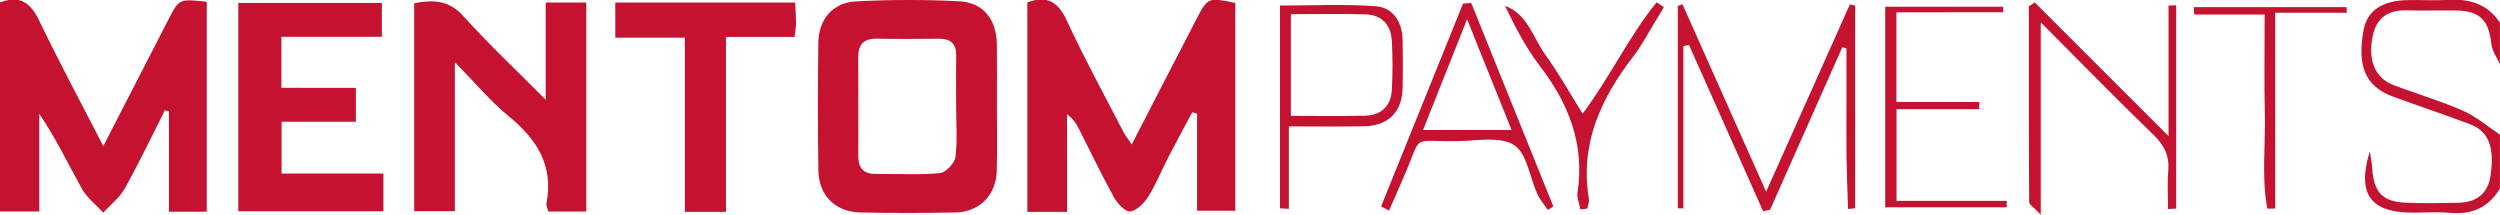 <?xml version="1.0" encoding="utf-8"?>
<!-- Generator: Adobe Illustrator 16.0.0, SVG Export Plug-In . SVG Version: 6.00 Build 0)  -->
<!DOCTYPE svg PUBLIC "-//W3C//DTD SVG 1.1//EN" "http://www.w3.org/Graphics/SVG/1.1/DTD/svg11.dtd">
<svg version="1.1" id="Layer_1" xmlns="http://www.w3.org/2000/svg" xmlns:xlink="http://www.w3.org/1999/xlink" x="0px" y="0px"
	 width="255.097px" height="21.918px" viewBox="25.498 111.512 255.097 21.918"
	 enable-background="new 25.498 111.512 255.097 21.918" xml:space="preserve">
<path fill="#C41230" d="M280.593,118.071c-0.305-0.688-0.807-1.355-0.881-2.068c-0.252-2.438-1.172-3.39-3.616-3.421
	c-1.688-0.02-3.38,0.029-5.066-0.013c-1.802-0.046-2.993,0.725-3.396,2.492c-0.573,2.537,0.176,4.396,2.076,5.125
	c2.36,0.903,4.803,1.611,7.113,2.625c1.354,0.593,2.52,1.614,3.77,2.442c0,1.83,0,3.662,0,5.492
	c-1.172,1.951-2.893,2.695-5.145,2.484c-1.254-0.117-2.529-0.02-3.794-0.021c-4.254-0.006-5.687-1.877-4.344-6.256
	c0.085,0.586,0.213,1.17,0.25,1.758c0.147,2.373,1.028,3.371,3.325,3.479c1.822,0.086,3.654,0.047,5.48,0.009
	c1.871-0.039,3.026-0.959,3.286-2.873c0.384-2.828-0.229-4.426-2.116-5.139c-2.623-0.99-5.291-1.868-7.92-2.846
	c-2.762-1.027-3.629-3.095-2.931-6.799c0.362-1.921,1.879-2.964,4.45-3.019c1.406-0.03,2.816,0.061,4.218-0.022
	c2.177-0.129,3.997,0.435,5.241,2.342C280.593,115.254,280.593,116.663,280.593,118.071z"/>
<path fill="#C41230" d="M134.375,133.132c-1.553,0-2.729,0-4.051,0c0-7.149,0-14.223,0-21.37c1.934-0.731,3.112-0.139,4.034,1.86
	c1.765,3.823,3.794,7.524,5.727,11.271c0.214,0.413,0.512,0.782,0.895,1.358c2.25-4.362,4.397-8.545,6.563-12.716
	c1.199-2.307,1.214-2.3,4.006-1.719c0,6.987,0,13.999,0,21.203c-1.23,0-2.454,0-3.904,0c0-3.221,0-6.559,0-9.898
	c-0.165-0.052-0.329-0.104-0.494-0.156c-0.824,1.55-1.665,3.092-2.471,4.649c-0.676,1.312-1.223,2.699-2.005,3.942
	c-0.421,0.669-1.168,1.443-1.853,1.533c-0.494,0.068-1.311-0.817-1.663-1.455c-1.258-2.273-2.373-4.625-3.551-6.941
	c-0.273-0.537-0.585-1.057-1.234-1.521C134.375,126.419,134.375,129.666,134.375,133.132z"/>
<path fill="#C41230" d="M46.595,111.694c0,7.191,0,14.261,0,21.421c-1.302,0-2.465,0-3.859,0c0-3.479,0-6.865,0-10.252
	c-0.14-0.029-0.279-0.061-0.417-0.091c-1.35,2.663-2.634,5.365-4.087,7.972c-0.523,0.938-1.457,1.647-2.202,2.463
	c-0.74-0.81-1.667-1.515-2.186-2.447c-1.392-2.5-2.61-5.098-4.338-7.633c0,3.287,0,6.572,0,9.965c-1.502,0-2.666,0-4.008,0
	c0-7.123,0-14.235,0-21.332c2.025-0.761,3.112,0.013,3.99,1.841c2.029,4.216,4.247,8.34,6.551,12.816
	c2.33-4.523,4.477-8.688,6.616-12.854C43.774,111.385,43.767,111.382,46.595,111.694z"/>
<path fill="#C41230" d="M127.22,122.366c-0.001,2.176,0.037,4.356-0.011,6.533c-0.054,2.501-1.741,4.243-4.237,4.294
	c-3.23,0.064-6.464,0.066-9.695-0.001c-2.527-0.054-4.228-1.729-4.27-4.269c-0.073-4.354-0.061-8.71-0.007-13.065
	c0.03-2.373,1.472-4.084,3.848-4.206c3.5-0.18,7.024-0.189,10.523-0.01c2.469,0.125,3.817,1.869,3.844,4.4
	C127.238,118.15,127.22,120.258,127.22,122.366z M123.063,122.505c0-1.757-0.025-3.512,0.008-5.267
	c0.025-1.25-0.549-1.789-1.78-1.775c-2.106,0.024-4.213,0.035-6.318-0.006c-1.347-0.026-1.912,0.594-1.905,1.905
	c0.02,3.37,0.011,6.74,0.006,10.11c-0.001,1.217,0.578,1.801,1.807,1.791c2.177-0.02,4.364,0.111,6.523-0.086
	c0.597-0.055,1.496-1.002,1.582-1.629C123.208,125.894,123.06,124.189,123.063,122.505z"/>
<path fill="#C41230" d="M85.322,133.1c-1.344,0-2.573,0-3.875,0c-0.077-0.336-0.23-0.615-0.185-0.856
	c0.731-3.828-0.964-6.51-3.83-8.848c-1.869-1.524-3.435-3.421-5.522-5.545c0,5.425,0,10.24,0,15.207c-1.458,0-2.743,0-4.147,0
	c0-7.063,0-14.065,0-21.216c1.886-0.361,3.516-0.355,5.03,1.328c2.528,2.811,5.295,5.406,8.388,8.522c0-3.631,0-6.725,0-9.918
	c1.534,0,2.768,0,4.141,0C85.322,118.882,85.322,125.936,85.322,133.1z"/>
<path fill="#C41230" d="M61.812,120.476c0,1.264,0,2.283,0,3.455c-2.531,0-4.969,0-7.582,0c0,1.777,0,3.408,0,5.285
	c3.435,0,6.846,0,10.391,0c0,1.398,0,2.558,0,3.855c-4.914,0-9.794,0-14.806,0c0-7.092,0-14.099,0-21.258c4.868,0,9.68,0,14.647,0
	c0,1.083,0,2.16,0,3.457c-3.389,0-6.744,0-10.25,0c0,1.792,0,3.374,0,5.204C56.694,120.476,59.19,120.476,61.812,120.476z"/>
<path fill="#C41230" d="M106.637,111.772c0.036,0.811,0.085,1.432,0.084,2.054c0,0.408-0.074,0.816-0.137,1.455
	c-2.27,0-4.483,0-7.009,0c0,6.081,0,11.931,0,17.851c-1.5,0-2.681,0-4.194,0c0-5.867,0-11.704,0-17.775c-2.535,0-4.748,0-7.099,0
	c0-1.317,0-2.395,0-3.584C94.39,111.772,100.405,111.772,106.637,111.772z"/>
<path fill="#C41230" d="M197.173,111.944c2.777,6.226,5.558,12.453,8.539,19.132c2.949-6.598,5.75-12.861,8.55-19.124
	c0.177,0.047,0.354,0.094,0.532,0.141c0,6.891,0,13.782,0,20.671c-0.24,0.022-0.481,0.046-0.724,0.067
	c-0.055-1.754-0.131-3.512-0.157-5.269c-0.026-1.831-0.006-3.661-0.006-5.492c0-1.875,0-3.75,0-5.624
	c-0.143-0.037-0.285-0.073-0.427-0.108c-2.454,5.524-4.91,11.05-7.364,16.575c-0.238,0.051-0.477,0.101-0.714,0.149
	c-2.521-5.655-5.042-11.312-7.563-16.967c-0.189,0.04-0.381,0.078-0.57,0.118c0,5.522,0,11.045,0,16.569
	c-0.191-0.005-0.381-0.01-0.572-0.016c0-6.885,0-13.771,0-20.656C196.854,112.058,197.014,112,197.173,111.944z"/>
<path fill="#C41230" d="M247.554,112.045c0,6.916,0,13.832,0,20.75c-0.277,0.016-0.555,0.031-0.831,0.047
	c0-1.287-0.093-2.584,0.022-3.861c0.137-1.533-0.381-2.619-1.494-3.695c-3.772-3.646-7.438-7.407-11.517-11.495
	c0,6.655,0,12.793,0,19.624c-0.704-0.75-1.181-1.021-1.183-1.295c-0.041-6.654-0.032-13.309-0.032-19.962
	c0.202-0.134,0.401-0.268,0.603-0.401c4.396,4.394,8.793,8.789,13.651,13.645c0-4.88,0-9.1,0-13.32
	C247.035,112.067,247.292,112.056,247.554,112.045z"/>
<path fill="#C41230" d="M156.108,132.766c0-6.833,0-13.665,0-20.687c3.222,0,6.5-0.171,9.75,0.068
	c1.789,0.131,2.728,1.596,2.761,3.442c0.031,1.615,0.031,3.232,0.002,4.848c-0.043,2.479-1.432,3.904-3.925,3.958
	c-2.448,0.054-4.899,0.013-7.687,0.013c0,1.577,0,3.018,0,4.457c0,1.32,0,2.643,0,3.961
	C156.708,132.806,156.41,132.787,156.108,132.766z M157.216,112.958c0,3.627,0,6.95,0,10.377c2.66,0,5.113,0.045,7.562-0.016
	c1.64-0.04,2.644-0.968,2.739-2.61c0.098-1.679,0.094-3.37-0.001-5.049c-0.091-1.613-1.017-2.636-2.673-2.684
	C162.333,112.906,159.821,112.958,157.216,112.958z"/>
<path fill="#C41230" d="M219.007,112.768c0,3.234,0,6.012,0,9.151c2.875,0,5.664,0,8.455,0c-0.002,0.244-0.004,0.488-0.006,0.731
	c-2.779,0-5.559,0-8.438,0c0,3.215,0,6.061,0,9.357c3.813,0,7.532,0,11.253,0c-0.009,0.219-0.018,0.436-0.025,0.652
	c-4.076,0-8.148,0-12.381,0c0-6.771,0-13.614,0-20.46c4.055,0,8.037,0,12.02,0c0.006,0.189,0.011,0.378,0.016,0.567
	C226.349,112.768,222.798,112.768,219.007,112.768z"/>
<path fill="#C41230" d="M166.421,132.578c2.787-6.9,5.576-13.799,8.363-20.698c0.277-0.023,0.555-0.047,0.834-0.069
	c2.793,6.922,5.586,13.843,8.381,20.767c-0.188,0.116-0.377,0.234-0.567,0.354c-0.358-0.534-0.796-1.033-1.062-1.61
	c-0.787-1.715-1.057-4.157-2.373-5.005c-1.418-0.915-3.793-0.438-5.748-0.406c-5.026,0.084-3.492-0.881-5.601,3.856
	c-0.478,1.071-0.94,2.149-1.411,3.226C166.966,132.852,166.694,132.714,166.421,132.578z M179.739,124.778
	c-1.54-3.834-2.964-7.376-4.542-11.301c-1.589,3.994-3.014,7.578-4.496,11.301C173.824,124.778,176.619,124.778,179.739,124.778z"/>
<path fill="#C41230" d="M249.351,112.24c5.197,0,10.395,0,15.59,0c0.006,0.19,0.012,0.381,0.02,0.57c-2.301,0-4.601,0-7.303,0
	c0,6.844,0,13.413,0,19.98c-0.27,0.004-0.537,0.008-0.805,0.012c-0.6-3.196-0.176-6.467-0.255-9.695
	c-0.079-3.286-0.017-6.576-0.017-10.112c-2.512,0-4.852,0-7.189,0C249.378,112.744,249.367,112.493,249.351,112.24z"/>
<path fill="#C41230" d="M186.764,132.888c-0.106-0.582-0.376-1.188-0.295-1.74c0.735-4.904-0.888-9.043-3.829-12.881
	c-1.434-1.87-2.529-3.999-3.576-6.162c2.328,0.867,2.859,3.258,4.119,4.995c1.357,1.871,2.486,3.907,3.804,6.013
	c2.784-3.708,4.706-7.873,7.546-11.361c0.25,0.16,0.498,0.319,0.747,0.48c-0.36,0.607-0.716,1.222-1.089,1.824
	c-0.666,1.077-1.258,2.212-2.027,3.207c-3.326,4.3-5.47,8.941-4.539,14.563c0.051,0.307-0.097,0.646-0.151,0.969
	C187.236,132.824,187,132.856,186.764,132.888z"/>
</svg>
